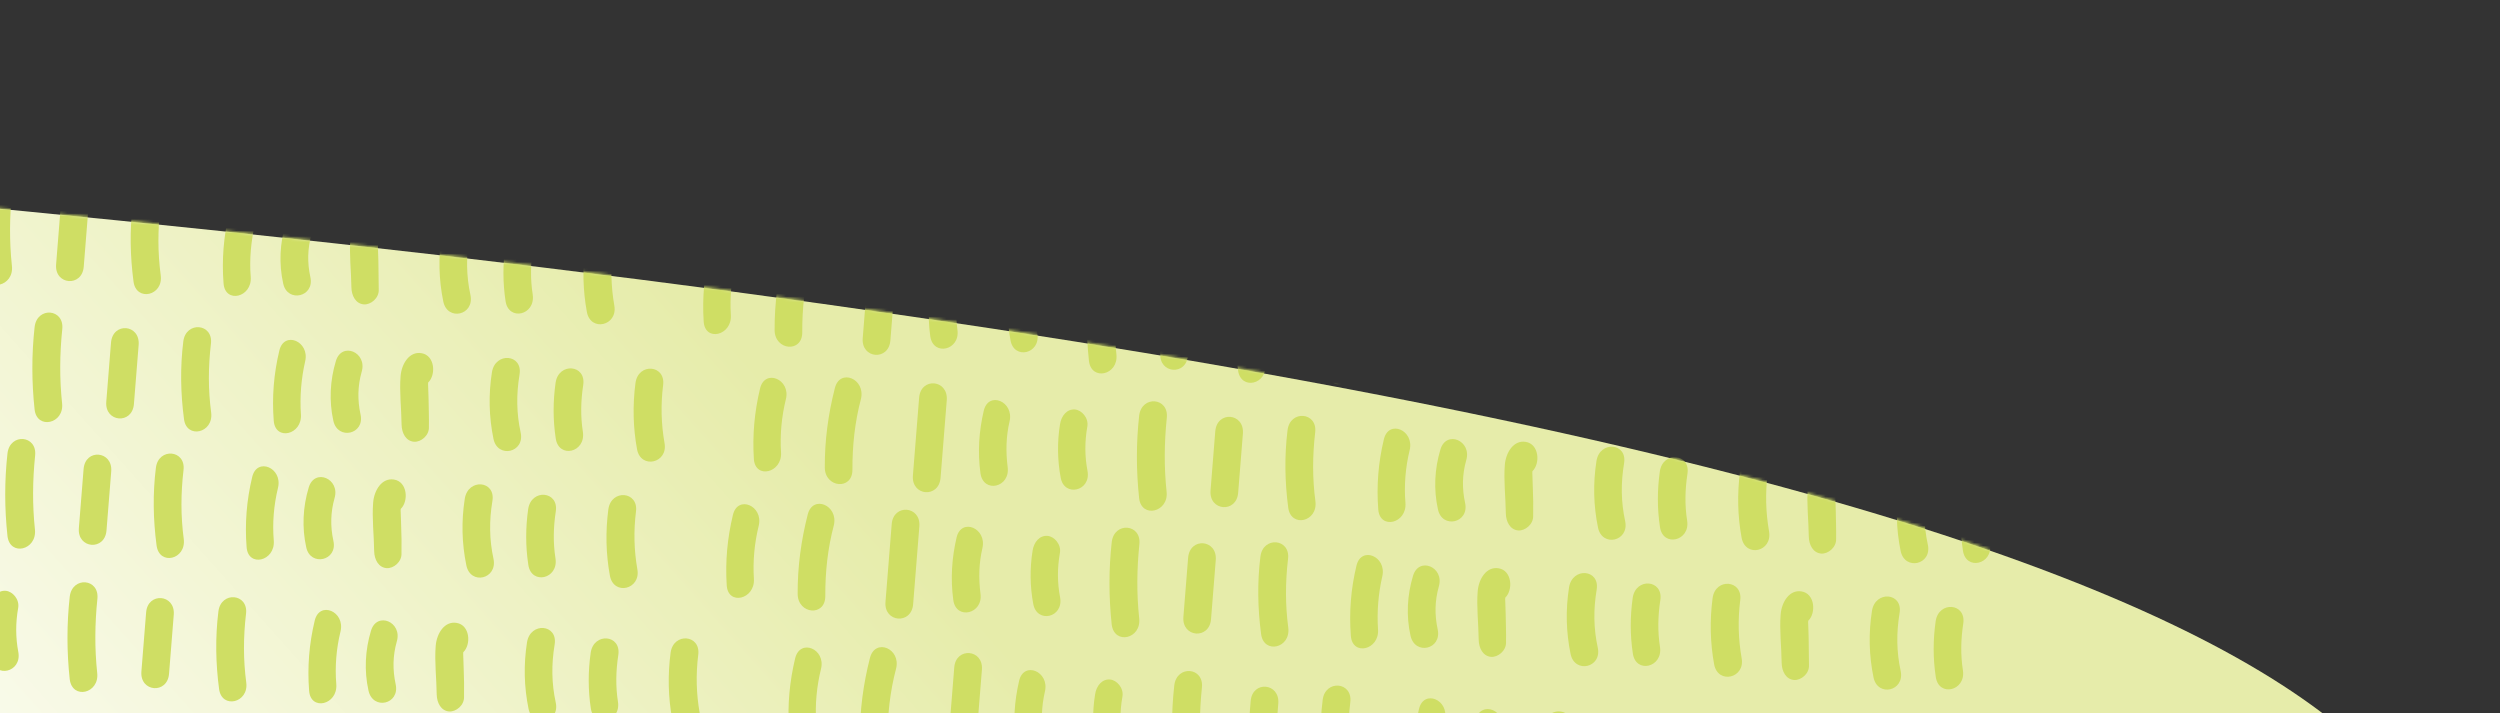 <svg width="873" height="249" viewBox="0 0 873 249" fill="none" xmlns="http://www.w3.org/2000/svg">
<rect x="0" y="0" width="873" height="249" fill="#333333" stroke="none"/>
<g clip-path="url(#clip0_94_9742)">
<path d="M856.855 336.26C850.4 416.182 40.891 324.047 -245.411 300.527C-531.712 277.007 -873.244 268.336 -866.789 188.414C-860.335 108.492 -504.994 32.567 -218.447 54.277C789.424 130.612 863.309 256.337 856.855 336.26Z" fill="url(#paint0_linear_94_9742)"/>
<mask id="mask0_94_9742" style="mask-type:alpha" maskUnits="userSpaceOnUse" x="-867" y="50" width="1725" height="319">
<path d="M856.775 336.151C850.288 416.222 40.837 324.259 -245.447 300.817C-531.731 277.375 -873.25 268.832 -866.763 188.761C-860.276 108.69 -504.912 32.477 -218.381 54.105C789.432 130.156 863.262 256.08 856.775 336.151Z" fill="url(#paint1_linear_94_9742)"/>
</mask>
<g mask="url(#mask0_94_9742)">
<path d="M118.913 220.486C120.575 213.485 111.563 209.709 109.901 216.71C107.946 224.877 107.301 232.935 107.942 241.209C108.469 248.392 117.962 246.15 117.435 238.968C116.93 232.761 117.429 226.528 118.913 220.486Z" fill="#CFDE64"/>
<path d="M138.165 238.925C137.069 233.86 137.157 229 138.555 224.033C140.604 217.174 131.6 213.398 129.55 220.258C127.509 227.01 127.133 234.225 128.679 241.166C130.226 248.108 139.703 245.975 138.165 238.925Z" fill="#CFDE64"/>
<path d="M161.918 233.506C161.839 231.985 161.86 230.473 161.773 229.059C161.716 228.514 161.751 228.084 161.776 227.762C164.594 225.075 164.141 218.224 159.393 217.506C155.243 216.837 152.495 221.151 152.143 225.556C151.705 231.036 152.434 236.937 152.493 242.458C152.551 245.491 154.036 248.21 156.82 248.441C159.207 248.639 162.197 246.291 162.04 243.25C162.099 240.01 162.058 236.762 161.918 233.506Z" fill="#CFDE64"/>
<path d="M6.409 227.761C5.421 222.596 5.427 217.514 6.345 212.291C6.883 209.308 4.405 206.506 2.02 206.308C-0.764 206.077 -2.759 208.507 -3.198 211.499C-4.193 217.689 -4.095 223.97 -2.977 230.01C-1.836 237.027 7.649 234.786 6.409 227.761Z" fill="#CFDE64"/>
<path d="M194.065 245.318C192.6 238.599 192.528 231.996 193.683 225.062C194.855 217.913 185.21 217.112 184.038 224.261C182.814 232.055 182.991 239.856 184.578 247.559C186.025 254.493 195.603 252.367 194.065 245.318Z" fill="#CFDE64"/>
<path d="M33.943 234.98C33.03 226.36 33.112 217.821 34.007 209.134C34.782 201.951 25.23 201.159 24.355 208.334C23.283 217.98 23.314 227.609 24.349 237.213C25.274 244.429 34.768 242.188 33.943 234.98Z" fill="#CFDE64"/>
<path d="M215.803 245.141C214.94 239.662 215.071 234.265 215.915 228.712C216.988 221.555 207.344 220.754 206.272 227.911C205.35 234.432 205.332 240.919 206.317 247.382C207.358 254.39 216.835 252.257 215.803 245.141Z" fill="#CFDE64"/>
<path d="M51.026 213.86L49.376 234.491C48.8 241.691 58.452 242.491 59.028 235.292L60.678 214.661C61.254 207.461 51.602 206.661 51.026 213.86Z" fill="#CFDE64"/>
<path d="M244.31 248.869C243.144 242.175 242.971 235.564 243.819 228.712C244.793 221.547 235.148 220.746 234.175 227.912C233.15 235.722 233.327 243.524 234.723 251.102C236.062 258.135 245.641 256.01 244.31 248.869Z" fill="#CFDE64"/>
<path d="M85.994 238.355C84.93 230.371 84.961 222.477 85.912 214.336C86.786 207.162 77.137 206.361 76.263 213.535C75.143 222.528 75.316 231.628 76.502 240.596C77.436 247.704 86.927 245.463 85.994 238.355Z" fill="#CFDE64"/>
<path d="M504.526 251.353C506.187 244.351 497.177 240.576 495.515 247.577C493.56 255.744 492.915 263.803 493.554 272.076C494.081 279.259 503.573 277.017 503.046 269.835C502.533 263.735 503.131 257.511 504.526 251.353Z" fill="#CFDE64"/>
<path d="M333.225 233.059L331.047 260.247C330.471 267.448 340.128 268.247 340.705 261.047L342.883 233.858C343.459 226.658 333.802 225.858 333.225 233.059Z" fill="#CFDE64"/>
<path d="M523.867 269.908C522.771 264.842 522.86 259.983 524.258 255.015C526.307 248.155 517.304 244.38 515.254 251.24C513.213 257.993 512.836 265.208 514.382 272.149C515.937 278.984 525.413 276.85 523.867 269.908Z" fill="#CFDE64"/>
<path d="M277.679 229.834C275.724 238.001 274.979 246.052 275.511 254.425C275.938 261.599 285.43 259.357 285.003 252.183C284.598 245.984 285.205 239.652 286.689 233.61C288.451 226.617 279.441 222.841 277.679 229.834Z" fill="#CFDE64"/>
<path d="M364.219 257.337C363.547 251.982 363.67 246.692 364.886 241.493C366.547 234.493 357.541 230.717 355.88 237.718C354.202 244.934 353.725 252.141 354.732 259.579C355.664 266.687 365.152 264.445 364.219 257.337Z" fill="#CFDE64"/>
<path d="M547.62 264.488C547.542 262.967 547.563 261.455 547.475 260.042C547.419 259.496 547.453 259.066 547.479 258.744C550.296 256.057 549.844 249.206 545.097 248.488C540.947 247.819 538.2 252.134 537.847 256.539C537.409 262.019 538.138 267.92 538.196 273.441C538.254 276.474 539.738 279.193 542.522 279.424C544.908 279.622 547.898 277.274 547.741 274.232C547.8 270.993 547.66 267.736 547.62 264.488Z" fill="#CFDE64"/>
<path d="M303.803 229.691C301.471 238.8 300.234 248 300.281 257.415C300.311 264.557 309.953 265.464 309.933 258.215C309.907 249.775 310.76 241.625 312.915 233.475C314.676 226.482 305.664 222.706 303.803 229.691Z" fill="#CFDE64"/>
<path d="M392.012 258.736C391.024 253.571 391.03 248.488 391.948 243.265C392.487 240.282 390.01 237.481 387.624 237.283C384.841 237.052 382.846 239.482 382.407 242.474C381.412 248.664 381.509 254.945 382.627 260.986C383.775 267.894 393.35 265.768 392.012 258.736Z" fill="#CFDE64"/>
<path d="M579.775 276.193C578.311 269.474 578.239 262.87 579.394 255.936C580.567 248.787 570.923 247.987 569.751 255.136C568.527 262.93 568.703 270.732 570.289 278.434C571.736 285.368 581.214 283.234 579.775 276.193Z" fill="#CFDE64"/>
<path d="M419.644 265.963C418.731 257.342 418.814 248.804 419.709 240.116C420.485 232.933 410.934 232.142 410.06 239.317C408.987 248.963 409.018 258.592 410.051 268.197C410.876 275.404 420.469 273.17 419.644 265.963Z" fill="#CFDE64"/>
<path d="M436.731 244.843L435.079 265.475C434.503 272.674 444.153 273.474 444.729 266.274L446.381 245.643C446.957 238.443 437.315 237.536 436.731 244.843Z" fill="#CFDE64"/>
<path d="M471.605 269.221C470.542 261.237 470.573 253.344 471.525 245.202C472.399 238.028 462.751 237.228 461.877 244.403C460.756 253.395 460.929 262.496 462.114 271.463C463.038 278.679 472.629 276.445 471.605 269.221Z" fill="#CFDE64"/>
<path d="M97.083 170.33C98.745 163.329 89.733 159.553 88.071 166.554C86.116 174.72 85.471 182.779 86.112 191.053C86.639 198.235 96.132 195.994 95.605 188.811C95.091 182.712 95.59 176.479 97.083 170.33Z" fill="#CFDE64"/>
<path d="M116.426 188.885C115.33 183.819 115.418 178.96 116.816 173.993C118.865 167.133 109.86 163.358 107.811 170.217C105.77 176.969 105.393 184.184 106.94 191.126C108.396 197.952 117.973 195.826 116.426 188.885Z" fill="#CFDE64"/>
<path d="M140.079 183.457C140 181.936 140.021 180.424 139.934 179.011C139.878 178.465 139.912 178.035 139.938 177.713C142.755 175.027 142.302 168.175 137.554 167.457C133.404 166.788 130.656 171.103 130.304 175.508C129.866 180.987 130.595 186.888 130.655 192.409C130.712 195.442 132.197 198.161 134.981 198.392C137.368 198.59 140.358 196.242 140.201 193.201C140.26 189.961 140.219 186.713 140.079 183.457Z" fill="#CFDE64"/>
<path d="M172.334 195.17C170.87 188.451 170.797 181.847 171.952 174.913C173.124 167.764 163.479 166.964 162.307 174.113C161.083 181.907 161.26 189.708 162.847 197.411C164.286 204.452 173.773 202.211 172.334 195.17Z" fill="#CFDE64"/>
<path d="M12.203 184.94C11.29 176.319 11.372 167.781 12.267 159.093C13.042 151.911 3.49 151.118 2.616 158.293C1.544 167.939 1.575 177.568 2.609 187.173C3.435 194.38 12.929 192.139 12.203 184.94Z" fill="#CFDE64"/>
<path d="M193.973 194.985C193.11 189.506 193.241 184.109 194.086 178.555C195.158 171.398 185.515 170.598 184.442 177.755C183.521 184.276 183.502 190.763 184.487 197.226C185.519 204.341 195.097 202.216 193.973 194.985Z" fill="#CFDE64"/>
<path d="M29.188 163.811L27.538 184.443C26.962 191.642 36.614 192.442 37.189 185.243L38.84 164.612C39.416 157.413 29.772 156.505 29.188 163.811Z" fill="#CFDE64"/>
<path d="M222.57 198.829C221.404 192.134 221.232 185.523 222.08 178.671C223.053 171.506 213.408 170.706 212.435 177.871C211.41 185.681 211.587 193.483 212.983 201.061C214.323 208.094 223.81 205.853 222.57 198.829Z" fill="#CFDE64"/>
<path d="M64.164 188.198C63.1 180.214 63.13 172.321 64.082 164.18C64.956 157.005 55.307 156.205 54.433 163.379C53.313 172.372 53.486 181.472 54.672 190.439C55.597 197.655 65.089 195.414 64.164 188.198Z" fill="#CFDE64"/>
<path d="M482.687 201.304C484.349 194.303 475.339 190.527 473.677 197.529C471.721 205.695 471.076 213.754 471.716 222.028C472.242 229.211 481.734 226.969 481.208 219.786C480.794 213.695 481.302 207.355 482.687 201.304Z" fill="#CFDE64"/>
<path d="M311.387 183.01L309.209 210.199C308.632 217.399 318.29 218.199 318.866 210.999L321.044 183.81C321.621 176.61 311.964 175.81 311.387 183.01Z" fill="#CFDE64"/>
<path d="M502.037 219.752C500.942 214.686 501.03 209.827 502.428 204.859C504.478 198 495.474 194.225 493.425 201.084C491.384 207.837 491.007 215.052 492.553 221.994C494.099 228.935 503.575 226.801 502.037 219.752Z" fill="#CFDE64"/>
<path d="M255.941 179.794C253.985 187.961 253.241 196.011 253.772 204.384C254.199 211.559 263.691 209.317 263.264 202.142C262.859 195.943 263.466 189.612 264.951 183.569C266.613 176.568 257.602 172.793 255.941 179.794Z" fill="#CFDE64"/>
<path d="M342.381 207.289C341.708 201.933 341.831 196.644 343.048 191.445C344.709 184.444 335.703 180.669 334.042 187.67C332.364 194.885 331.887 202.092 332.893 209.531C333.826 216.638 343.413 214.405 342.381 207.289Z" fill="#CFDE64"/>
<path d="M525.782 214.44C525.703 212.919 525.724 211.406 525.637 209.993C525.581 209.448 525.615 209.018 525.641 208.696C528.458 206.009 528.005 199.157 523.259 198.439C519.108 197.771 516.361 202.086 516.009 206.491C515.57 211.97 516.299 217.871 516.358 223.392C516.416 226.426 517.9 229.144 520.683 229.375C523.07 229.573 526.06 227.225 525.903 224.184C525.97 220.837 525.822 217.688 525.782 214.44Z" fill="#CFDE64"/>
<path d="M282.064 179.65C279.732 188.76 278.495 197.96 278.542 207.375C278.571 214.516 288.214 215.424 288.193 208.174C288.168 199.735 289.021 191.585 291.175 183.434C292.838 176.433 283.825 172.657 282.064 179.65Z" fill="#CFDE64"/>
<path d="M370.182 208.58C369.194 203.415 369.201 198.332 370.119 193.109C370.658 190.125 368.18 187.324 365.795 187.127C363.012 186.896 361.017 189.326 360.577 192.318C359.582 198.508 359.68 204.789 360.797 210.829C362.037 217.854 371.512 215.72 370.182 208.58Z" fill="#CFDE64"/>
<path d="M557.937 226.144C556.473 219.425 556.401 212.822 557.556 205.888C558.728 198.738 549.085 197.939 547.913 205.088C546.689 212.882 546.865 220.684 548.451 228.386C549.897 235.32 559.475 233.194 557.937 226.144Z" fill="#CFDE64"/>
<path d="M397.806 215.914C396.893 207.294 396.976 198.755 397.872 190.068C398.647 182.885 389.097 182.093 388.222 189.268C387.149 198.914 387.18 208.544 388.213 218.148C389.147 225.256 398.631 223.122 397.806 215.914Z" fill="#CFDE64"/>
<path d="M579.675 225.968C578.813 220.488 578.944 215.092 579.789 209.538C580.861 202.38 571.219 201.581 570.146 208.738C569.225 215.259 569.206 221.746 570.19 228.209C571.222 235.325 580.707 233.083 579.675 225.968Z" fill="#CFDE64"/>
<path d="M631.575 222.515C631.496 220.995 631.517 219.482 631.43 218.069C631.374 217.523 631.408 217.094 631.434 216.771C634.251 214.085 633.798 207.233 629.052 206.515C624.902 205.846 622.154 210.161 621.802 214.566C621.363 220.046 622.092 225.947 622.151 231.468C622.209 234.501 623.692 237.22 626.476 237.451C628.863 237.649 631.853 235.301 631.696 232.26C631.655 229.011 631.615 225.763 631.575 222.515Z" fill="#CFDE64"/>
<path d="M663.721 234.327C662.257 227.609 662.185 221.005 663.34 214.071C664.513 206.922 654.869 206.122 653.697 213.271C652.473 221.065 652.649 228.867 654.235 236.569C655.682 243.503 665.16 241.369 663.721 234.327Z" fill="#CFDE64"/>
<path d="M685.459 234.151C684.597 228.672 684.728 223.275 685.573 217.721C686.646 210.564 677.003 209.764 675.931 216.921C675.009 223.442 674.99 229.93 675.974 236.392C677.006 243.508 686.491 241.266 685.459 234.151Z" fill="#CFDE64"/>
<path d="M414.892 194.794L413.24 215.426C412.664 222.625 422.314 223.425 422.891 216.226L424.542 195.594C425.127 188.287 415.477 187.487 414.892 194.794Z" fill="#CFDE64"/>
<path d="M608.173 229.803C607.007 223.109 606.836 216.497 607.684 209.646C608.657 202.48 599.014 201.68 598.041 208.846C597.015 216.656 597.192 224.458 598.587 232.037C599.926 239.07 609.512 236.836 608.173 229.803Z" fill="#CFDE64"/>
<path d="M449.865 219.181C448.802 211.197 448.833 203.303 449.785 195.162C450.66 187.987 441.012 187.188 440.137 194.362C439.017 203.355 439.19 212.455 440.375 221.423C441.308 228.531 450.79 226.396 449.865 219.181Z" fill="#CFDE64"/>
<path d="M89.037 78.221C90.698 71.22 81.686 67.444 80.025 74.445C78.07 82.612 77.425 90.671 78.065 98.944C78.592 106.127 88.086 103.886 87.559 96.703C87.045 90.603 87.651 84.272 89.037 78.221Z" fill="#CFDE64"/>
<path d="M108.379 96.776C107.283 91.71 107.371 86.851 108.769 81.884C110.818 75.024 101.813 71.249 99.764 78.109C97.723 84.861 97.347 92.075 98.893 99.017C100.349 105.843 109.926 103.718 108.379 96.776Z" fill="#CFDE64"/>
<path d="M132.132 91.356C132.053 89.836 132.074 88.323 131.987 86.91C131.93 86.365 131.965 85.935 131.99 85.613C134.808 82.926 134.355 76.075 129.607 75.356C125.456 74.688 122.709 79.002 122.357 83.407C121.919 88.887 122.648 94.788 122.707 100.308C122.765 103.342 124.249 106.06 127.034 106.291C129.42 106.489 132.411 104.142 132.254 101.101C132.213 97.853 132.172 94.605 132.132 91.356Z" fill="#CFDE64"/>
<path d="M164.288 103.061C162.823 96.342 162.751 89.739 163.905 82.805C165.078 75.656 155.433 74.855 154.261 82.004C153.037 89.798 153.214 97.6 154.8 105.302C156.248 112.236 165.727 110.102 164.288 103.061Z" fill="#CFDE64"/>
<path d="M4.157 92.831C3.244 84.21 3.326 75.672 4.221 66.985C4.996 59.802 -4.556 59.01 -5.431 66.184C-6.503 75.831 -6.472 85.46 -5.437 95.064C-4.611 102.272 4.982 100.039 4.157 92.831Z" fill="#CFDE64"/>
<path d="M186.026 102.884C185.163 97.405 185.294 92.009 186.138 86.455C187.21 79.298 177.567 78.498 176.494 85.654C175.573 92.175 175.555 98.663 176.539 105.125C177.572 112.241 187.05 110.107 186.026 102.884Z" fill="#CFDE64"/>
<path d="M21.24 71.711L19.59 92.342C19.014 99.541 28.666 100.342 29.242 93.142L30.892 72.511C31.468 65.312 21.825 64.404 21.24 71.711Z" fill="#CFDE64"/>
<path d="M214.524 106.72C213.357 100.026 213.185 93.414 214.033 86.563C215.007 79.397 205.362 78.597 204.389 85.763C203.364 93.573 203.541 101.374 204.937 108.953C206.276 115.986 215.764 113.745 214.524 106.72Z" fill="#CFDE64"/>
<path d="M56.117 96.09C55.054 88.106 55.084 80.212 56.036 72.071C56.91 64.897 47.26 64.096 46.386 71.27C45.267 80.263 45.44 89.363 46.625 98.331C47.559 105.439 57.142 103.313 56.117 96.09Z" fill="#CFDE64"/>
<path d="M474.739 109.204C476.401 102.202 467.391 98.427 465.729 105.428C463.774 113.595 463.129 121.654 463.768 129.927C464.295 137.11 473.787 134.868 473.26 127.686C472.747 121.586 473.254 115.246 474.739 109.204Z" fill="#CFDE64"/>
<path d="M303.439 90.909L301.261 118.098C300.685 125.298 310.342 126.098 310.919 118.898L313.097 91.709C313.574 84.501 304.016 83.709 303.439 90.909Z" fill="#CFDE64"/>
<path d="M494.09 127.651C492.994 122.586 493.082 117.726 494.48 112.759C496.53 105.899 487.527 102.124 485.477 108.984C483.436 115.736 483.059 122.951 484.605 129.893C486.051 136.826 495.627 134.701 494.09 127.651Z" fill="#CFDE64"/>
<path d="M247.893 87.685C245.938 95.852 245.193 103.903 245.725 112.276C246.152 119.45 255.644 117.208 255.217 110.034C254.812 103.835 255.418 97.503 256.903 91.461C258.665 84.468 249.555 80.684 247.893 87.685Z" fill="#CFDE64"/>
<path d="M334.334 115.18C333.662 109.825 333.784 104.535 335.001 99.336C336.662 92.335 327.656 88.56 325.995 95.561C324.317 102.776 323.84 109.984 324.846 117.422C325.879 124.538 335.366 122.296 334.334 115.18Z" fill="#CFDE64"/>
<path d="M517.735 122.331C517.656 120.81 517.677 119.298 517.59 117.884C517.534 117.339 517.568 116.909 517.594 116.587C520.411 113.9 519.958 107.049 515.212 106.331C511.062 105.662 508.314 109.977 507.962 114.382C507.523 119.862 508.252 125.763 508.311 131.284C508.369 134.317 509.853 137.036 512.637 137.267C515.023 137.464 518.013 135.117 517.856 132.075C517.924 128.728 517.883 125.48 517.735 122.331Z" fill="#CFDE64"/>
<path d="M274.017 87.542C271.685 96.651 270.448 105.851 270.495 115.266C270.524 122.408 280.167 123.315 280.146 116.066C280.121 107.626 280.974 99.476 283.129 91.326C284.791 84.324 275.778 80.549 274.017 87.542Z" fill="#CFDE64"/>
<path d="M362.234 116.479C361.247 111.314 361.253 106.232 362.171 101.008C362.71 98.025 360.233 95.224 357.847 95.026C355.064 94.795 353.069 97.225 352.63 100.217C351.634 106.407 351.732 112.688 352.85 118.729C353.989 125.745 363.465 123.611 362.234 116.479Z" fill="#CFDE64"/>
<path d="M549.989 134.044C548.525 127.325 548.453 120.721 549.608 113.787C550.781 106.638 541.137 105.838 539.965 112.987C538.741 120.781 538.917 128.583 540.503 136.285C541.95 143.219 551.427 141.085 549.989 134.044Z" fill="#CFDE64"/>
<path d="M389.858 123.814C388.946 115.193 389.028 106.655 389.924 97.967C390.699 90.784 381.149 89.993 380.274 97.167C379.202 106.814 379.232 116.443 380.266 126.047C381.099 133.147 390.583 131.013 389.858 123.814Z" fill="#CFDE64"/>
<path d="M571.628 133.859C570.766 128.38 570.897 122.983 571.742 117.429C572.814 110.272 563.172 109.472 562.1 116.629C561.178 123.15 561.159 129.638 562.143 136.101C563.175 143.216 572.759 140.983 571.628 133.859Z" fill="#CFDE64"/>
<path d="M623.528 130.407C623.449 128.886 623.47 127.374 623.383 125.96C623.327 125.415 623.361 124.985 623.387 124.663C626.204 121.976 625.751 115.125 621.005 114.407C616.855 113.738 614.107 118.053 613.755 122.458C613.316 127.938 614.045 133.839 614.104 139.359C614.162 142.393 615.646 145.112 618.43 145.342C620.816 145.54 623.806 143.192 623.649 140.151C623.708 136.911 623.568 133.655 623.528 130.407Z" fill="#CFDE64"/>
<path d="M655.674 142.219C654.21 135.5 654.138 128.896 655.293 121.962C656.466 114.813 646.822 114.013 645.65 121.162C644.426 128.956 644.602 136.758 646.188 144.46C647.635 151.394 657.212 149.268 655.674 142.219Z" fill="#CFDE64"/>
<path d="M677.412 142.042C676.55 136.563 676.681 131.166 677.526 125.612C678.599 118.455 668.957 117.655 667.884 124.813C666.962 131.333 666.943 137.821 667.927 144.284C668.959 151.399 678.444 149.158 677.412 142.042Z" fill="#CFDE64"/>
<path d="M406.846 102.686L405.194 123.317C404.618 130.517 414.268 131.317 414.844 124.117L416.496 103.486C417.081 96.179 407.43 95.379 406.846 102.686Z" fill="#CFDE64"/>
<path d="M600.234 137.595C599.068 130.901 598.897 124.289 599.745 117.438C600.719 110.272 591.075 109.472 590.102 116.638C589.076 124.448 589.253 132.25 590.648 139.829C591.978 146.969 601.465 144.727 600.234 137.595Z" fill="#CFDE64"/>
<path d="M441.819 127.072C440.755 119.088 440.786 111.195 441.738 103.053C442.613 95.879 432.965 95.079 432.091 102.253C430.97 111.246 431.143 120.346 432.328 129.314C433.261 136.422 442.743 134.288 441.819 127.072Z" fill="#CFDE64"/>
<path d="M106.56 126.187C108.221 119.186 99.209 115.41 97.548 122.411C95.593 130.577 94.948 138.636 95.588 146.91C96.115 154.092 105.609 151.851 105.082 144.668C104.667 138.577 105.174 132.237 106.56 126.187Z" fill="#CFDE64"/>
<path d="M125.902 144.742C124.806 139.676 124.894 134.816 126.292 129.849C128.341 122.99 119.336 119.214 117.287 126.074C115.246 132.826 114.87 140.041 116.416 146.982C117.971 153.817 127.449 151.683 125.902 144.742Z" fill="#CFDE64"/>
<path d="M149.655 139.322C149.576 137.801 149.597 136.289 149.51 134.876C149.453 134.33 149.487 133.9 149.513 133.578C152.331 130.892 151.877 124.04 147.13 123.322C142.979 122.653 140.232 126.968 139.88 131.373C139.442 136.852 140.171 142.753 140.23 148.274C140.288 151.307 141.772 154.026 144.557 154.257C146.943 154.455 149.934 152.107 149.776 149.066C149.835 145.826 149.695 142.57 149.655 139.322Z" fill="#CFDE64"/>
<path d="M181.81 151.026C180.346 144.308 180.273 137.704 181.428 130.77C182.6 123.621 172.955 122.821 171.783 129.97C170.56 137.763 170.736 145.565 172.323 153.267C173.77 160.201 183.349 158.076 181.81 151.026Z" fill="#CFDE64"/>
<path d="M21.679 140.797C20.766 132.176 20.848 123.638 21.743 114.95C22.518 107.768 12.966 106.975 12.092 114.15C11.02 123.796 11.051 133.425 12.086 143.03C12.92 150.129 22.505 148.004 21.679 140.797Z" fill="#CFDE64"/>
<path d="M203.549 150.85C202.686 145.371 202.817 139.974 203.661 134.42C204.733 127.263 195.09 126.463 194.017 133.62C193.096 140.141 193.078 146.628 194.062 153.091C195.095 160.206 204.572 158.073 203.549 150.85Z" fill="#CFDE64"/>
<path d="M38.763 119.676L37.112 140.308C36.536 147.507 46.188 148.307 46.764 141.108L48.415 120.477C48.999 113.17 39.347 112.37 38.763 119.676Z" fill="#CFDE64"/>
<path d="M232.047 154.685C230.88 147.991 230.708 141.38 231.556 134.528C232.529 127.363 222.885 126.562 221.911 133.728C220.887 141.538 221.064 149.34 222.46 156.918C223.799 163.951 233.386 161.718 232.047 154.685Z" fill="#CFDE64"/>
<path d="M73.739 144.063C72.675 136.079 72.706 128.186 73.657 120.044C74.531 112.87 64.882 112.07 64.008 119.244C62.888 128.237 63.062 137.337 64.247 146.304C65.081 153.404 74.664 151.279 73.739 144.063Z" fill="#CFDE64"/>
<path d="M492.262 157.169C493.924 150.168 484.914 146.392 483.252 153.393C481.297 161.56 480.651 169.619 481.291 177.893C481.818 185.076 491.31 182.834 490.783 175.651C490.27 169.551 490.777 163.211 492.262 157.169Z" fill="#CFDE64"/>
<path d="M320.962 138.875L318.785 166.064C318.208 173.264 327.865 174.064 328.442 166.864L330.62 139.675C331.097 132.466 321.539 131.675 320.962 138.875Z" fill="#CFDE64"/>
<path d="M511.613 175.617C510.517 170.551 510.605 165.692 512.003 160.724C514.053 153.864 505.05 150.089 503 156.949C500.959 163.702 500.582 170.917 502.128 177.858C503.574 184.792 513.15 182.666 511.613 175.617Z" fill="#CFDE64"/>
<path d="M265.416 135.651C263.461 143.818 262.716 151.868 263.248 160.241C263.675 167.416 273.167 165.174 272.74 157.999C272.335 151.8 272.941 145.469 274.426 139.426C276.188 132.433 267.078 128.65 265.416 135.651Z" fill="#CFDE64"/>
<path d="M351.866 163.038C351.193 157.683 351.316 152.393 352.533 147.194C354.194 140.193 345.188 136.418 343.527 143.419C341.848 150.635 341.372 157.842 342.378 165.28C343.41 172.396 352.889 170.261 351.866 163.038Z" fill="#CFDE64"/>
<path d="M535.258 170.296C535.179 168.776 535.2 167.263 535.113 165.85C535.057 165.305 535.091 164.875 535.117 164.552C537.934 161.866 537.481 155.014 532.735 154.296C528.584 153.628 525.837 157.942 525.485 162.348C525.046 167.827 525.775 173.728 525.834 179.249C525.892 182.282 527.376 185.001 530.159 185.232C532.546 185.43 535.536 183.082 535.379 180.041C535.446 176.693 535.406 173.445 535.258 170.296Z" fill="#CFDE64"/>
<path d="M291.54 135.507C289.208 144.617 287.971 153.817 288.018 163.232C288.047 170.373 297.69 171.281 297.669 164.031C297.644 155.592 298.497 147.442 300.652 139.291C302.314 132.29 293.301 128.514 291.54 135.507Z" fill="#CFDE64"/>
<path d="M379.757 164.445C378.77 159.28 378.776 154.197 379.694 148.974C380.233 145.99 377.755 143.189 375.37 142.991C372.587 142.761 370.592 145.191 370.152 148.182C369.157 154.373 369.255 160.653 370.373 166.694C371.512 173.71 381.087 171.585 379.757 164.445Z" fill="#CFDE64"/>
<path d="M567.512 182.009C566.048 175.29 565.976 168.687 567.131 161.752C568.304 154.603 558.66 153.804 557.488 160.953C556.264 168.747 556.44 176.548 558.026 184.251C559.473 191.185 568.95 189.05 567.512 182.009Z" fill="#CFDE64"/>
<path d="M407.381 171.779C406.469 163.158 406.551 154.62 407.447 145.933C408.222 138.75 398.672 137.958 397.797 145.133C396.725 154.779 396.755 164.408 397.789 174.013C398.622 181.113 408.115 178.871 407.381 171.779Z" fill="#CFDE64"/>
<path d="M589.151 181.824C588.288 176.345 588.42 170.948 589.265 165.395C590.337 158.237 580.695 157.438 579.622 164.595C578.701 171.116 578.682 177.603 579.666 184.066C580.698 191.181 590.282 188.948 589.151 181.824Z" fill="#CFDE64"/>
<path d="M641.051 178.372C640.972 176.851 640.993 175.339 640.906 173.926C640.85 173.38 640.884 172.95 640.91 172.628C643.727 169.941 643.274 163.09 638.528 162.372C634.377 161.703 631.63 166.018 631.278 170.423C630.839 175.903 631.568 181.804 631.627 187.325C631.685 190.358 633.169 193.077 635.952 193.308C638.339 193.506 641.329 191.158 641.172 188.116C641.231 184.877 641.091 181.62 641.051 178.372Z" fill="#CFDE64"/>
<path d="M673.197 190.184C671.733 183.465 671.661 176.862 672.816 169.928C673.989 162.778 664.345 161.979 663.173 169.128C661.949 176.922 662.125 184.724 663.711 192.426C665.158 199.36 674.735 197.234 673.197 190.184Z" fill="#CFDE64"/>
<path d="M694.935 190.008C694.073 184.528 694.204 179.132 695.049 173.578C696.122 166.421 686.479 165.621 685.407 172.778C684.485 179.299 684.466 185.787 685.45 192.249C686.482 199.365 695.967 197.123 694.935 190.008Z" fill="#CFDE64"/>
<path d="M424.368 150.651L422.717 171.283C422.141 178.482 431.791 179.282 432.367 172.083L434.019 151.451C434.604 144.144 424.953 143.344 424.368 150.651Z" fill="#CFDE64"/>
<path d="M617.757 185.561C616.591 178.866 616.42 172.255 617.268 165.403C618.242 158.237 608.598 157.438 607.625 164.603C606.599 172.414 606.776 180.216 608.171 187.794C609.51 194.827 618.988 192.693 617.757 185.561Z" fill="#CFDE64"/>
<path d="M459.342 175.038C458.278 167.054 458.309 159.16 459.261 151.019C460.136 143.844 450.488 143.044 449.613 150.219C448.493 159.212 448.666 168.312 449.851 177.28C450.784 184.388 460.266 182.253 459.342 175.038Z" fill="#CFDE64"/>
<path d="M4.383 280.951C3.47 272.33 3.552 263.792 4.447 255.105C5.222 247.922 -4.33 247.13 -5.204 254.304C-6.276 263.95 -6.245 273.579 -5.211 283.184C-4.376 290.284 5.118 288.043 4.383 280.951Z" fill="#CFDE64"/>
</g>
</g>
<defs>
<linearGradient id="paint0_linear_94_9742" x1="-26.837" y1="365.007" x2="252.658" y2="115.714" gradientUnits="userSpaceOnUse">
<stop stop-color="white"/>
<stop offset="1" stop-color="#E6ECAA"/>
</linearGradient>
<linearGradient id="paint1_linear_94_9742" x1="-26.905" y1="365.323" x2="57.212" y2="7.825" gradientUnits="userSpaceOnUse">
<stop stop-color="white"/>
<stop offset="1" stop-color="#E6ECAA"/>
</linearGradient>
<clipPath id="clip0_94_9742">
<rect width="1730.06" height="253.423" fill="white" transform="matrix(0.997 0.082 -0.08 0.997 -851.744 0.79)"/>
</clipPath>
</defs>
</svg>
